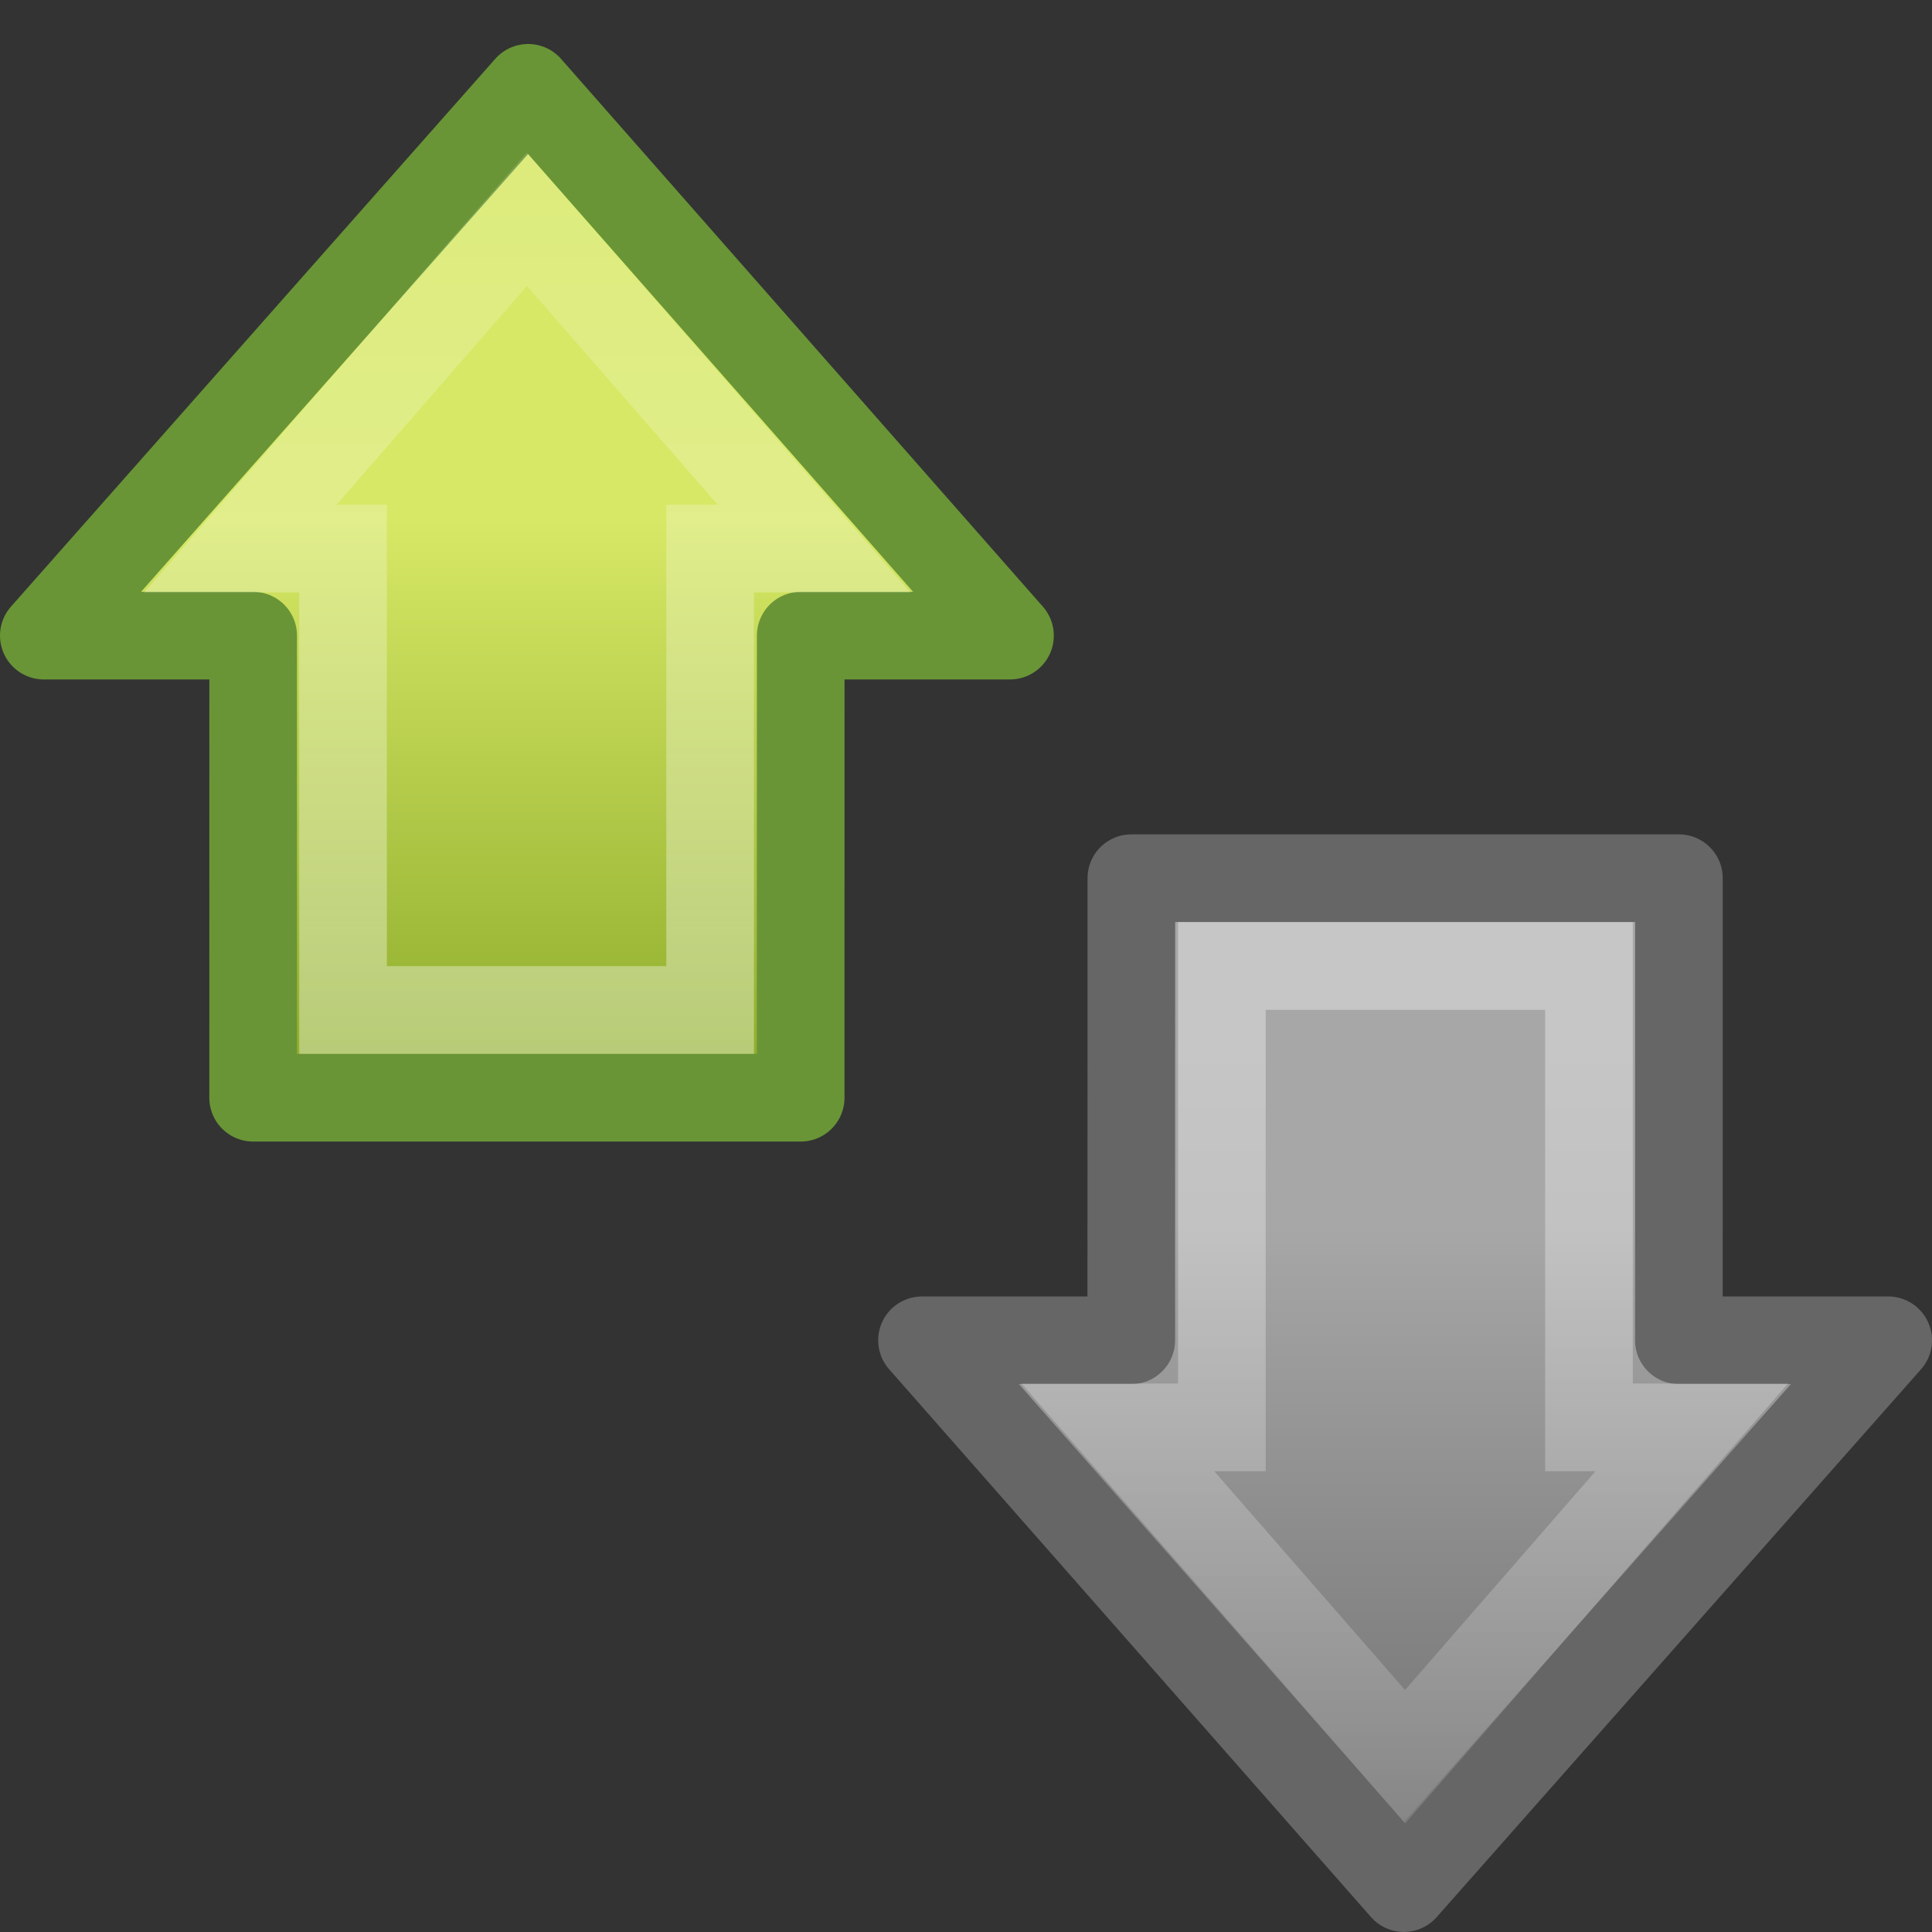 <?xml version="1.0" encoding="UTF-8" standalone="no"?>
<!-- Created with Inkscape (http://www.inkscape.org/) -->

<svg
   xmlns:dc="http://purl.org/dc/elements/1.1/"
   xmlns:cc="http://creativecommons.org/ns#"
   xmlns:rdf="http://www.w3.org/1999/02/22-rdf-syntax-ns#"
   xmlns:svg="http://www.w3.org/2000/svg"
   xmlns="http://www.w3.org/2000/svg"
   xmlns:xlink="http://www.w3.org/1999/xlink"
   xmlns:sodipodi="http://sodipodi.sourceforge.net/DTD/sodipodi-0.dtd"
   xmlns:inkscape="http://www.inkscape.org/namespaces/inkscape"
   version="1.0"
   width="22"
   height="22"
   id="svg2"
   inkscape:version="0.48.4 r9939"
   sodipodi:docname="network-transmit.svg">
  <rect width="100%" height="100%" fill="#333333" stroke="none"/>
  <sodipodi:namedview
     pagecolor="#ffffff"
     bordercolor="#666666"
     borderopacity="1"
     objecttolerance="10"
     gridtolerance="10"
     guidetolerance="10"
     inkscape:pageopacity="0"
     inkscape:pageshadow="2"
     inkscape:window-width="1440"
     inkscape:window-height="852"
     id="namedview36"
     showgrid="false"
     inkscape:zoom="7.5853273"
     inkscape:cx="22.784639"
     inkscape:cy="-14.358371"
     inkscape:window-x="0"
     inkscape:window-y="0"
     inkscape:window-maximized="1"
     inkscape:current-layer="svg2" />
  <defs
     id="defs4">
    <linearGradient
       id="linearGradient3840">
      <stop
         id="stop3842"
         offset="0"
         style="stop-color:#d7e866;stop-opacity:1;" />
      <stop
         id="stop3844"
         offset="1"
         style="stop-color:#8cab2a;stop-opacity:1;" />
    </linearGradient>
    <linearGradient
       inkscape:collect="always"
       id="linearGradient4222">
      <stop
         style="stop-color:#ffffff;stop-opacity:1;"
         offset="0"
         id="stop4224" />
      <stop
         style="stop-color:#ffffff;stop-opacity:0;"
         offset="1"
         id="stop4226" />
    </linearGradient>
    <linearGradient
       id="linearGradient2264">
      <stop
         style="stop-color:#a7a7a7;stop-opacity:1;"
         offset="0"
         id="stop2266" />
      <stop
         style="stop-color:#6b6b6b;stop-opacity:1;"
         offset="1"
         id="stop2268" />
    </linearGradient>
    <linearGradient
       inkscape:collect="always"
       xlink:href="#linearGradient4222"
       id="linearGradient3060"
       gradientUnits="userSpaceOnUse"
       gradientTransform="matrix(0,0.33,-0.322,0,24.469,7.392)"
       x1="13.472"
       y1="25.411"
       x2="57.726"
       y2="25.411" />
    <linearGradient
       inkscape:collect="always"
       xlink:href="#linearGradient2264"
       id="linearGradient3062"
       gradientUnits="userSpaceOnUse"
       gradientTransform="matrix(0,-0.285,-0.279,0,22.668,22.022)"
       x1="28.315"
       y1="20.71"
       x2="0.816"
       y2="20.71" />
    <linearGradient
       inkscape:collect="always"
       xlink:href="#linearGradient3840"
       id="linearGradient3068"
       gradientUnits="userSpaceOnUse"
       gradientTransform="matrix(0,0.285,0.279,0,-0.668,0.479)"
       x1="19.022"
       y1="16.701"
       x2="41.79"
       y2="16.701" />
    <linearGradient
       inkscape:collect="always"
       xlink:href="#linearGradient4222"
       id="linearGradient3070"
       gradientUnits="userSpaceOnUse"
       gradientTransform="matrix(0,-0.33,0.322,0,-2.469,15.109)"
       x1="13.472"
       y1="25.411"
       x2="57.726"
       y2="25.411" />
  </defs>
  <path
     inkscape:connector-curvature="0"
     id="path3288"
     d="m 21.501,15.262 -5.515,6.238 -5.487,-6.238 2.383,0 L 12.883,10 l 6.235,0 -4.31e-4,5.262 z"
     style="fill:url(#linearGradient3062);fill-opacity:1;fill-rule:nonzero;stroke:#666666;stroke-width:0.998;stroke-linecap:round;stroke-linejoin:round;stroke-miterlimit:4;stroke-opacity:1;stroke-dasharray:none;stroke-dashoffset:0;marker:none;visibility:visible;display:inline;overflow:visible"
     sodipodi:nodetypes="cccccccc" />
  <path
     inkscape:connector-curvature="0"
     id="path3290"
     d="M 19.264,16.254 16,20.004 l -3.271,-3.75 1.185,0 -5e-4,-5.254 4.18,0 5e-4,5.254 z"
     style="opacity:0.354;fill:none;stroke:url(#linearGradient3060);stroke-width:0.998;stroke-linecap:butt;stroke-linejoin:miter;stroke-miterlimit:4;stroke-opacity:1;stroke-dasharray:none;stroke-dashoffset:0;marker:none;visibility:visible;display:inline;overflow:visible"
     sodipodi:nodetypes="cccccccc" />
  <path
     sodipodi:nodetypes="cccccccc"
     style="fill:url(#linearGradient3068);fill-opacity:1.0;fill-rule:nonzero;stroke:#699536;stroke-width:0.998;stroke-linecap:round;stroke-linejoin:round;stroke-miterlimit:4;stroke-opacity:1;stroke-dasharray:none;stroke-dashoffset:0;marker:none;visibility:visible;display:inline;overflow:visible"
     d="m 0.499,7.238 5.515,-6.238 5.487,6.238 -2.383,0 -4.31e-4,5.262 -6.235,0 4.31e-4,-5.262 z"
     id="path3064"
     inkscape:connector-curvature="0" />
  <path
     sodipodi:nodetypes="cccccccc"
     style="opacity:0.354;fill:none;stroke:url(#linearGradient3070);stroke-width:0.998;stroke-linecap:butt;stroke-linejoin:miter;stroke-miterlimit:4;stroke-opacity:1;stroke-dasharray:none;stroke-dashoffset:0;marker:none;visibility:visible;display:inline;overflow:visible"
     d="m 2.736,6.247 3.264,-3.75 3.271,3.75 -1.185,0 5e-4,5.254 -4.18,0 -5e-4,-5.254 z"
     id="path3066"
     inkscape:connector-curvature="0" />
</svg>
